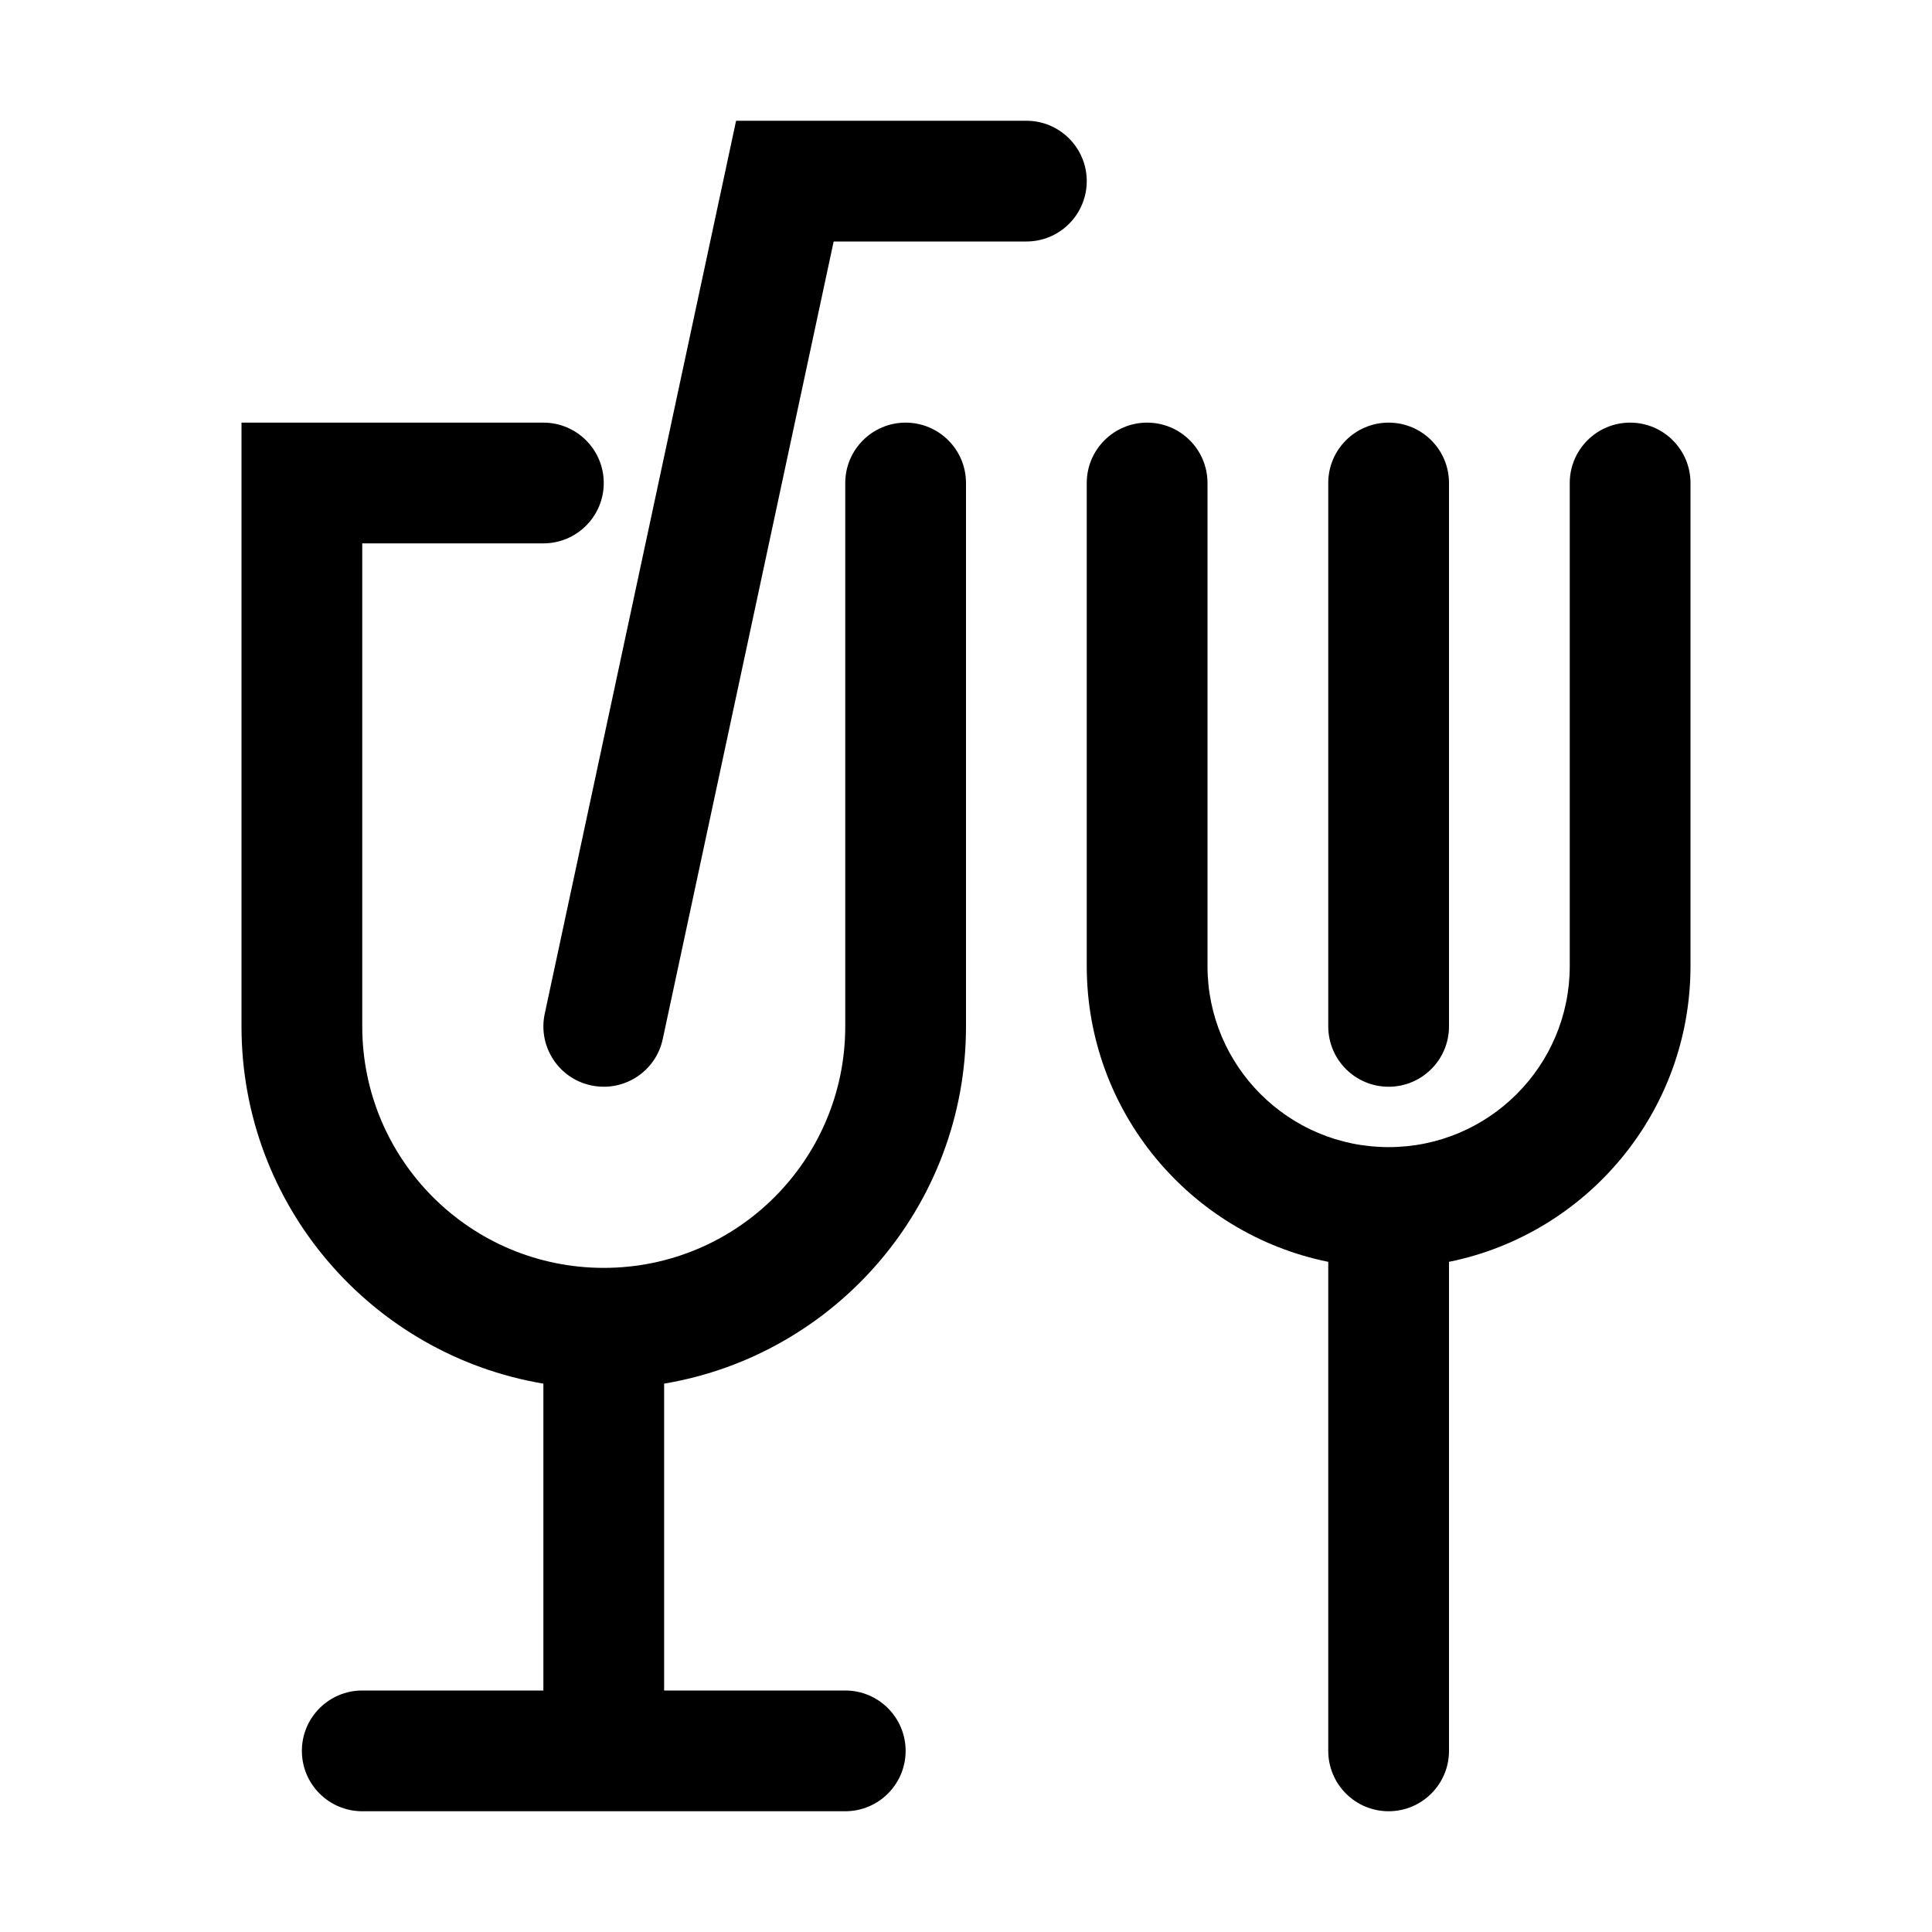 <svg width="24" height="24" viewBox="0 0 24 24" fill="none" xmlns="http://www.w3.org/2000/svg">
<path fill-rule="evenodd" clip-rule="evenodd" d="M6.75 21V17.188C4.622 16.831 3 14.98 3 12.75V5.25H6.75C7.164 5.25 7.5 5.586 7.5 6C7.5 6.414 7.164 6.75 6.75 6.75H4.5V12.75C4.5 14.407 5.843 15.75 7.5 15.75C9.157 15.75 10.5 14.407 10.5 12.75V6C10.5 5.586 10.836 5.25 11.25 5.25C11.664 5.25 12 5.586 12 6V12.75C12 14.98 10.378 16.831 8.25 17.188V21H10.5C10.914 21 11.25 21.336 11.25 21.75C11.25 22.164 10.914 22.5 10.5 22.5H4.5C4.086 22.5 3.75 22.164 3.75 21.75C3.75 21.336 4.086 21 4.5 21H6.75ZM18 15.675V21.75C18 22.164 17.664 22.5 17.25 22.5C16.836 22.5 16.5 22.164 16.5 21.75V15.675C14.788 15.328 13.5 13.814 13.5 12V6C13.5 5.586 13.836 5.25 14.25 5.25C14.664 5.25 15 5.586 15 6V12C15 13.243 16.007 14.25 17.25 14.25C18.493 14.25 19.5 13.243 19.5 12V6C19.5 5.586 19.836 5.25 20.25 5.25C20.664 5.25 21 5.586 21 6V12C21 13.814 19.712 15.328 18 15.675ZM16.5 6C16.5 5.586 16.836 5.25 17.25 5.25C17.664 5.25 18 5.586 18 6V12.75C18 13.164 17.664 13.5 17.25 13.5C16.836 13.5 16.5 13.164 16.5 12.75V6ZM10.356 3L8.233 12.907C8.147 13.312 7.748 13.57 7.343 13.483C6.938 13.397 6.68 12.998 6.767 12.593L9.144 1.5H12.75C13.164 1.5 13.5 1.836 13.5 2.25C13.5 2.664 13.164 3 12.75 3H10.356Z" fill="currentColor"/>
</svg>

